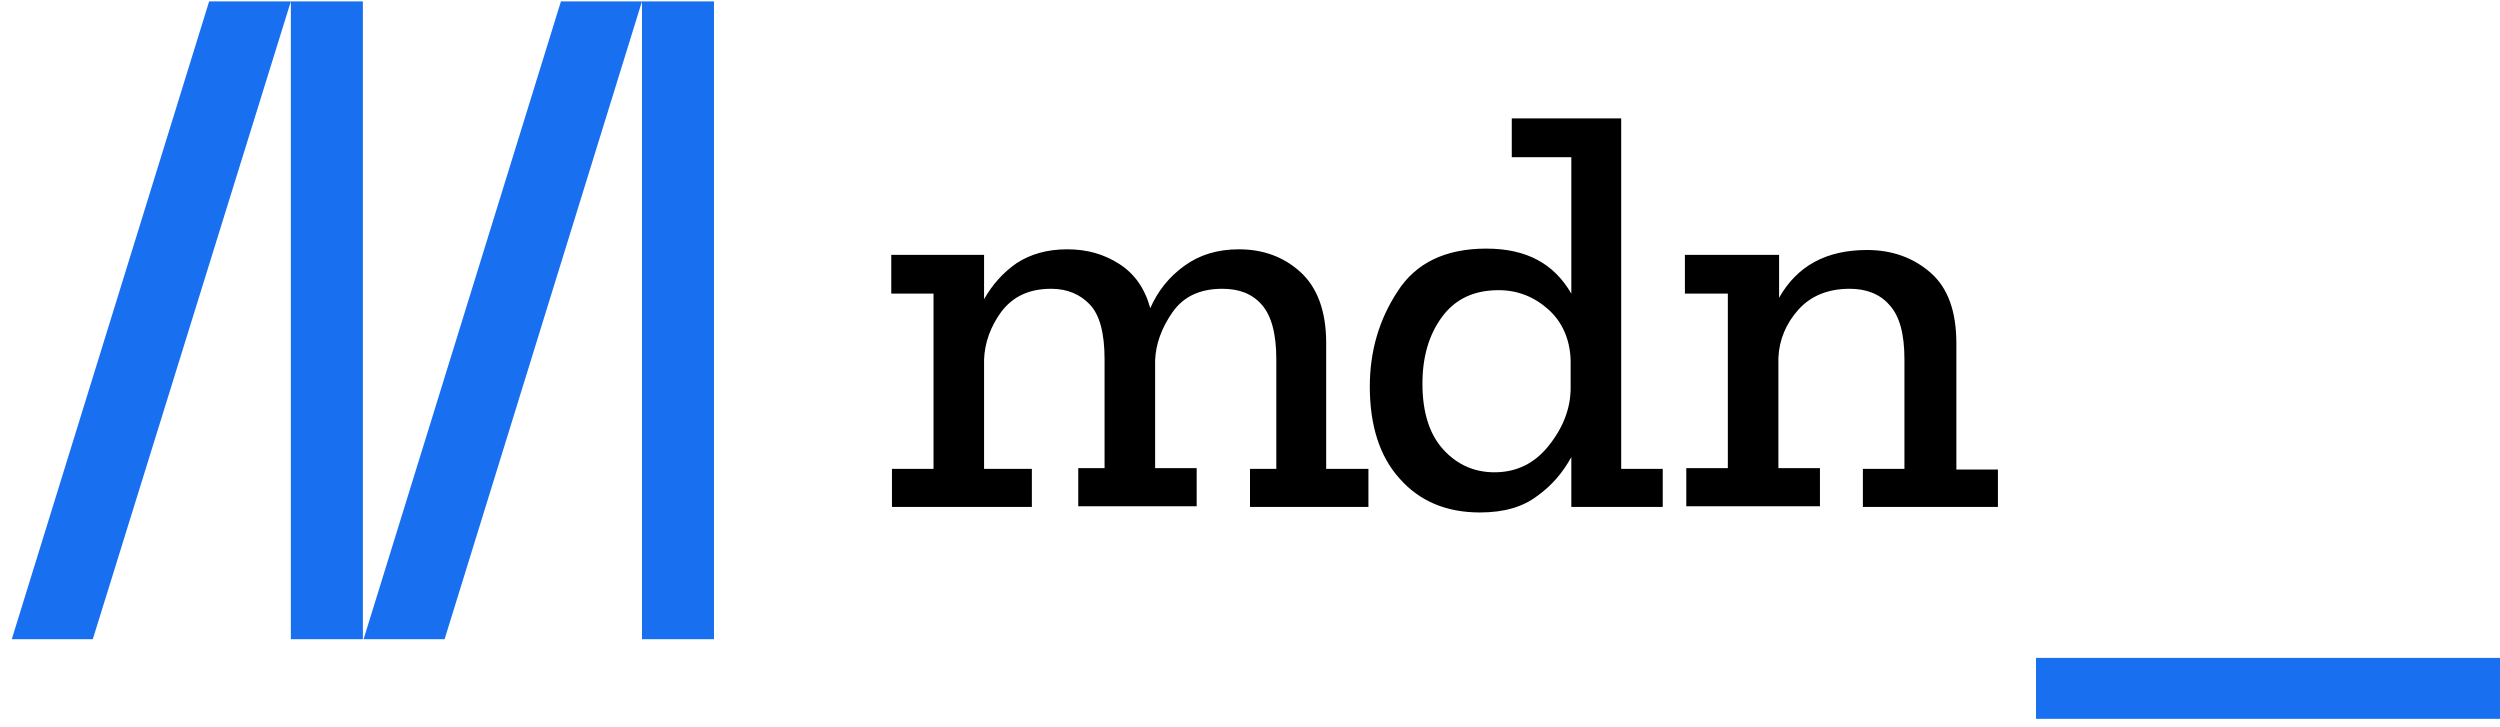 <svg width="361" height="105" viewBox="0 0 361 105" fill="none" xmlns="http://www.w3.org/2000/svg">
<path d="M197.6 73.2H180.5V67.7H184.3V51.9C184.3 48.2 183.6 45.6 182.2 44C180.8 42.4 178.9 41.7 176.5 41.7C173.3 41.7 170.9 42.8 169.3 45.1C167.7 47.4 166.9 49.7 166.8 52V67.6H172.8V73.1H155.7V67.6H159.5V51.9C159.5 48.1 158.8 45.5 157.4 44C156 42.5 154.1 41.7 151.8 41.7C148.6 41.7 146.3 42.8 144.6 45C143 47.2 142.2 49.5 142.1 51.9V67.7H149V73.2H128.8V67.7H134.8V42.4H128.7V36.8H142.1V43.2C143.3 41.1 144.8 39.4 146.8 38C148.8 36.7 151.2 36 154.1 36C157 36 159.4 36.7 161.6 38.1C163.8 39.5 165.3 41.6 166.1 44.5C167.2 42 168.8 40 171 38.4C173.2 36.8 175.8 36 178.9 36C182.4 36 185.4 37.1 187.8 39.3C190.2 41.5 191.5 44.9 191.5 49.5V67.7H197.6V73.2ZM240.1 73.2H226.9V66C225.7 68.2 224.1 70.1 222 71.6C219.9 73.2 217.2 74 213.7 74C208.9 74 205 72.4 202.1 69.1C199.2 65.9 197.8 61.4 197.8 55.8C197.8 50.8 199.1 46.2 201.8 42.1C204.4 38 208.7 35.9 214.6 35.9C220.5 35.9 224.4 38.1 226.9 42.4V22.7H218.3V17.1H234.1V67.7H240.1V73.2ZM226.8 56.4V52C226.7 49 225.6 46.5 223.6 44.7C221.6 42.9 219.2 41.9 216.4 41.9C212.8 41.9 210.1 43.2 208.2 45.8C206.3 48.4 205.4 51.6 205.4 55.4C205.4 59.5 206.4 62.7 208.4 64.9C210.4 67.1 212.9 68.2 215.8 68.2C219 68.2 221.6 66.9 223.6 64.4C225.7 61.8 226.7 59.1 226.8 56.4ZM288.3 73.2H269V67.7H275V51.9C275 48.2 274.3 45.6 272.8 44C271.4 42.4 269.4 41.7 267.1 41.7C264 41.7 261.5 42.7 259.7 44.7C257.9 46.7 256.9 49.1 256.8 51.7V67.6H262.8V73.1H243.5V67.6H249.5V42.4H243.3V36.8H256.9V43C259.5 38.4 263.7 36.1 269.6 36.1C273.2 36.1 276.3 37.2 278.8 39.4C281.3 41.6 282.5 45 282.5 49.6V67.8H288.5V73.2H288.3Z" fill="black"/>
<path d="M42 0.2L13.4 92.3H1.7L30.2 0.2H42ZM52.4 0.2V92.3H42V0.2H52.4ZM92.7 0.2L64.2 92.3H52.5L81 0.2H92.7ZM103.1 0.2V92.3H92.7V0.2H103.1Z" fill="#1870F0"/>
<path d="M294 95H361V103.8H294V95Z" fill="#1870F0"/>
</svg>
